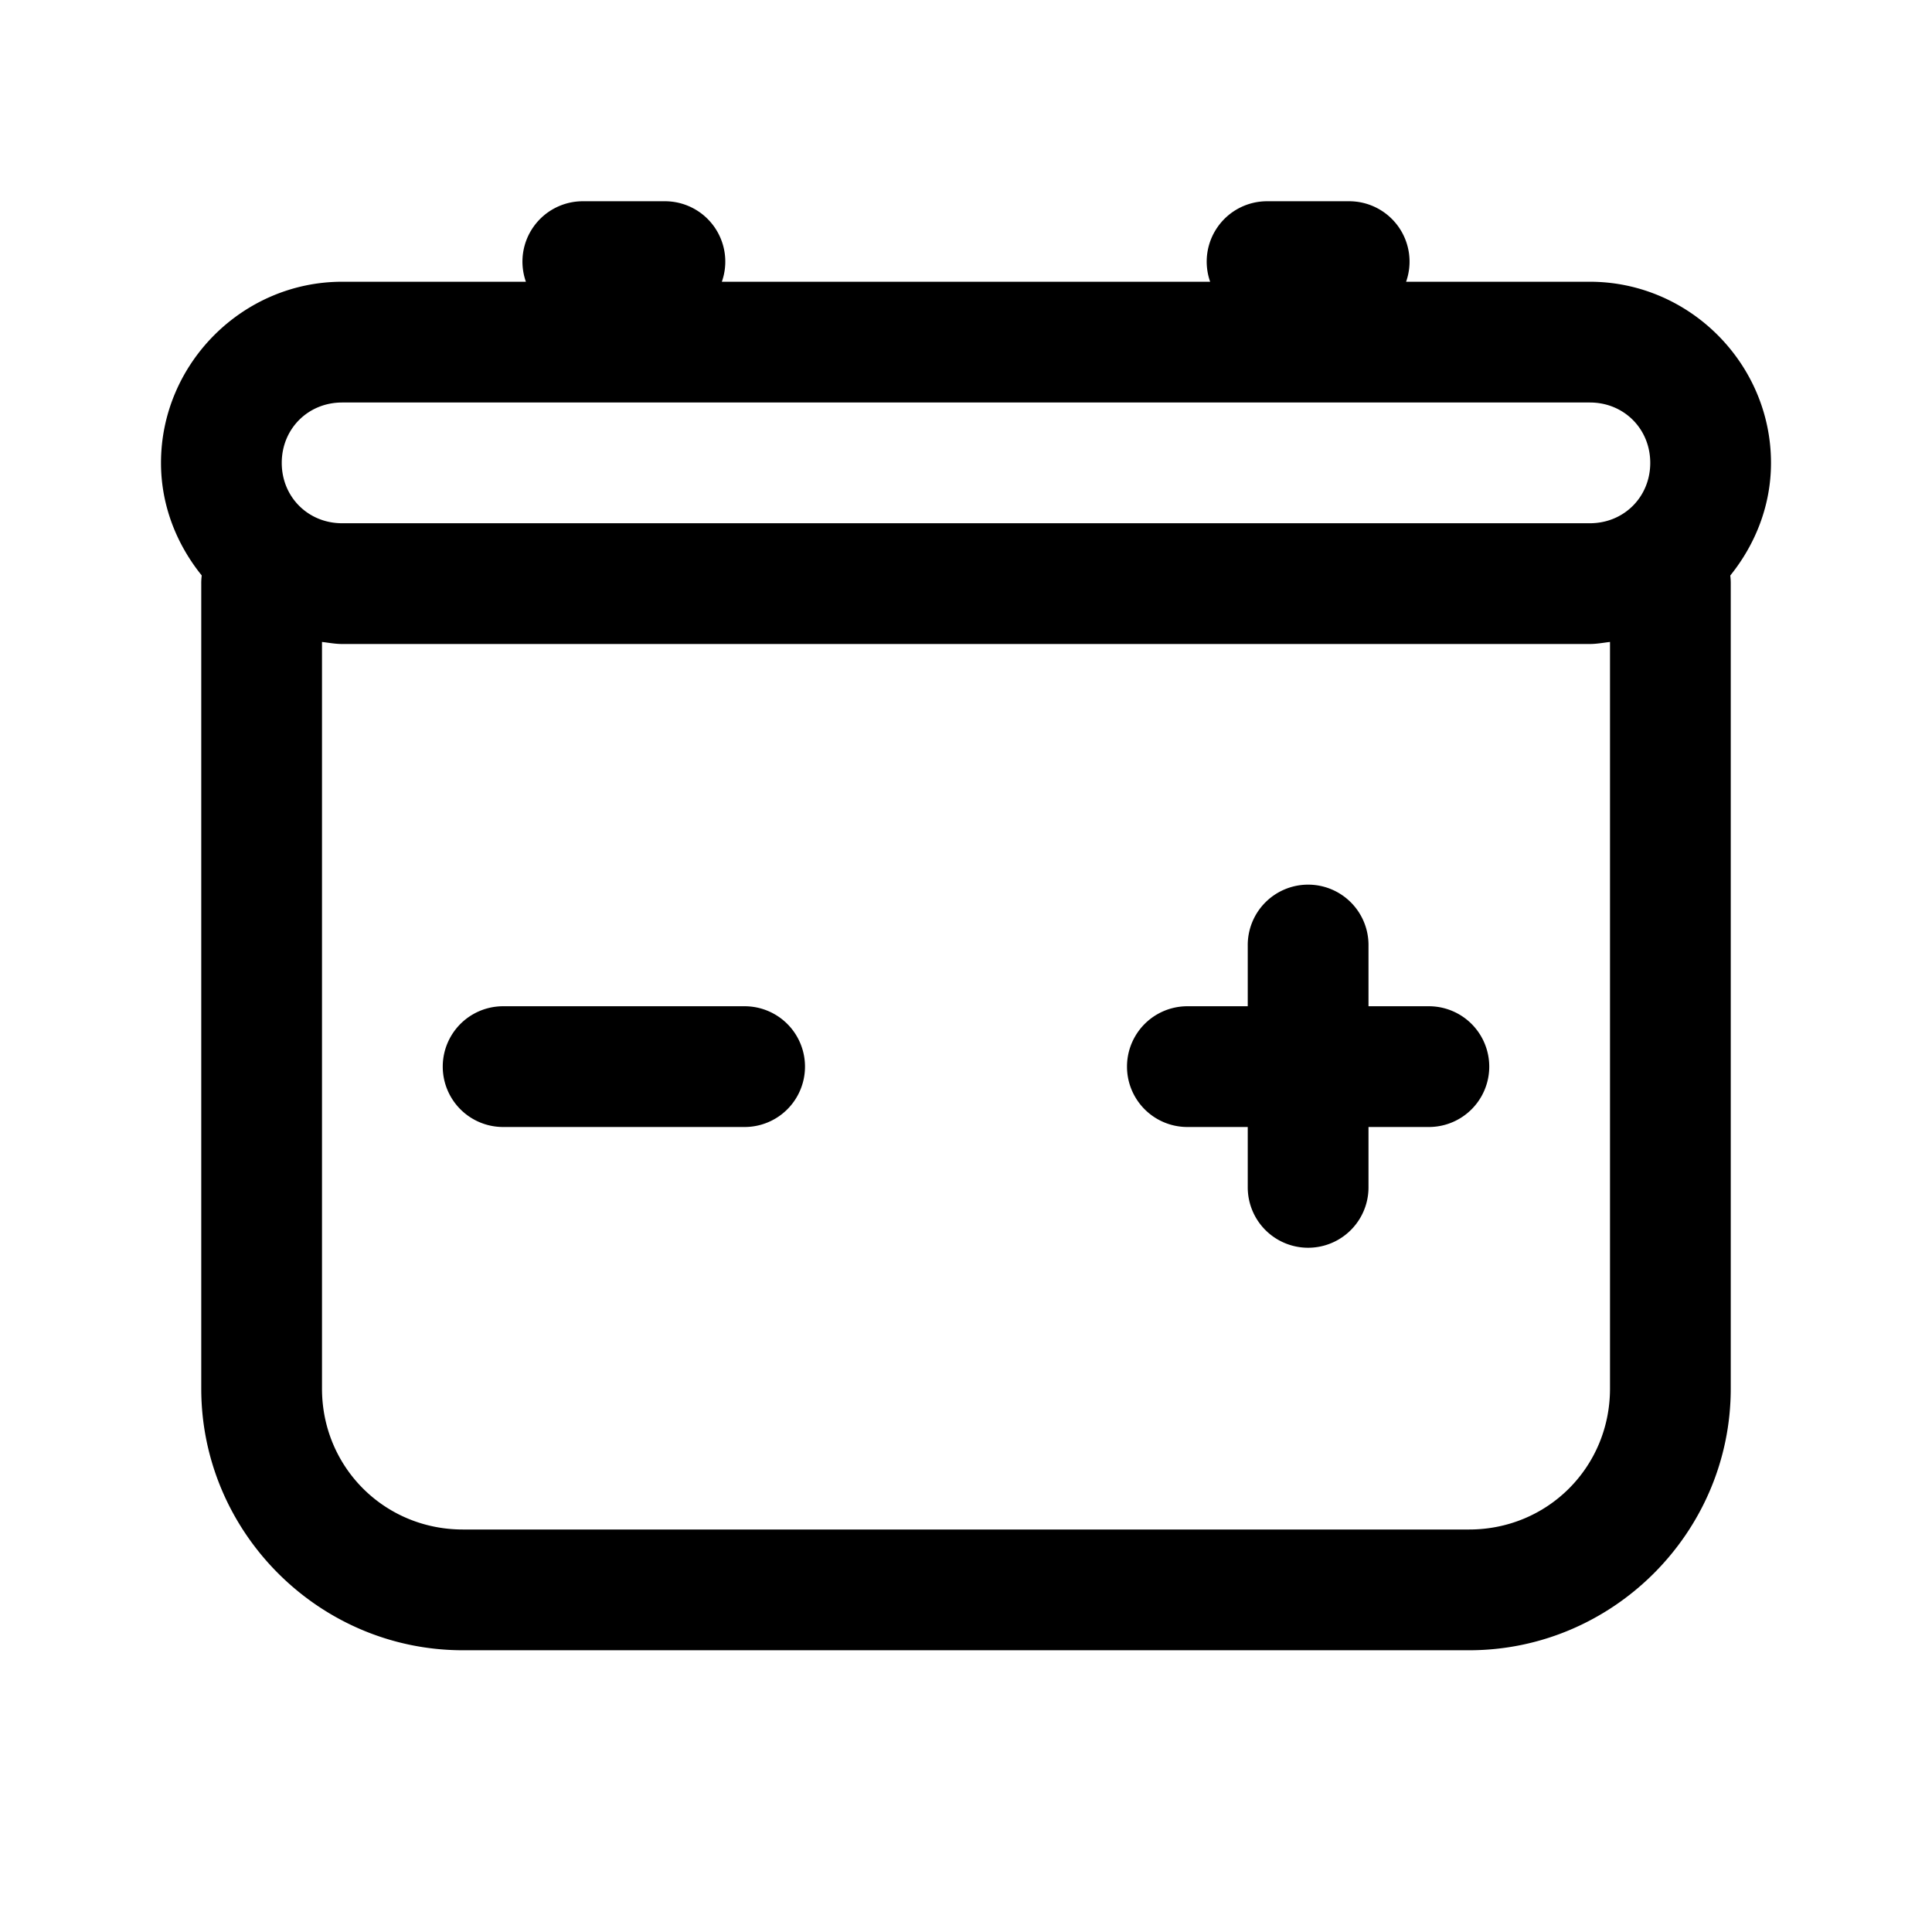 <svg xmlns:xlink="http://www.w3.org/1999/xlink" xmlns="http://www.w3.org/2000/svg" viewBox="0 0 48 48" width="172"  height="172" ><path d="M 14.5 5 A 1.5 1.5 0 0 0 13.066 7 L 8.5 7 C 6.032 7 4 9.032 4 11.5 C 4 12.559 4.389 13.524 5.012 14.297 A 1.5 1.5 0 0 0 5 14.5 L 5 34.5 C 5 38.072 7.928 41 11.5 41 L 36.5 41 C 40.072 41 43 38.072 43 34.5 L 43 14.5 A 1.5 1.5 0 0 0 42.988 14.299 C 43.611 13.526 44 12.559 44 11.5 C 44 9.032 41.968 7 39.5 7 L 34.934 7 A 1.5 1.5 0 0 0 33.5 5 L 31.5 5 A 1.5 1.5 0 0 0 30.066 7 L 17.934 7 A 1.5 1.5 0 0 0 16.5 5 L 14.5 5 z M 8.5 10 L 39.5 10 C 40.346 10 41 10.654 41 11.5 C 41 12.346 40.346 13 39.5 13 L 8.5 13 C 7.654 13 7 12.346 7 11.5 C 7 10.654 7.654 10 8.5 10 z M 8 15.949 C 8.166 15.968 8.329 16 8.5 16 L 39.5 16 C 39.671 16 39.834 15.968 40 15.949 L 40 34.5 C 40 36.45 38.45 38 36.5 38 L 11.5 38 C 9.55 38 8 36.45 8 34.5 L 8 15.949 z M 32.477 21.979 A 1.5 1.5 0 0 0 31 23.5 L 31 25 L 29.5 25 A 1.5 1.5 0 1 0 29.5 28 L 31 28 L 31 29.5 A 1.5 1.5 0 1 0 34 29.5 L 34 28 L 35.5 28 A 1.5 1.5 0 1 0 35.5 25 L 34 25 L 34 23.5 A 1.5 1.5 0 0 0 32.477 21.979 z M 12.5 25 A 1.5 1.5 0 1 0 12.5 28 L 18.5 28 A 1.5 1.5 0 1 0 18.5 25 L 12.5 25 z"></path></svg>